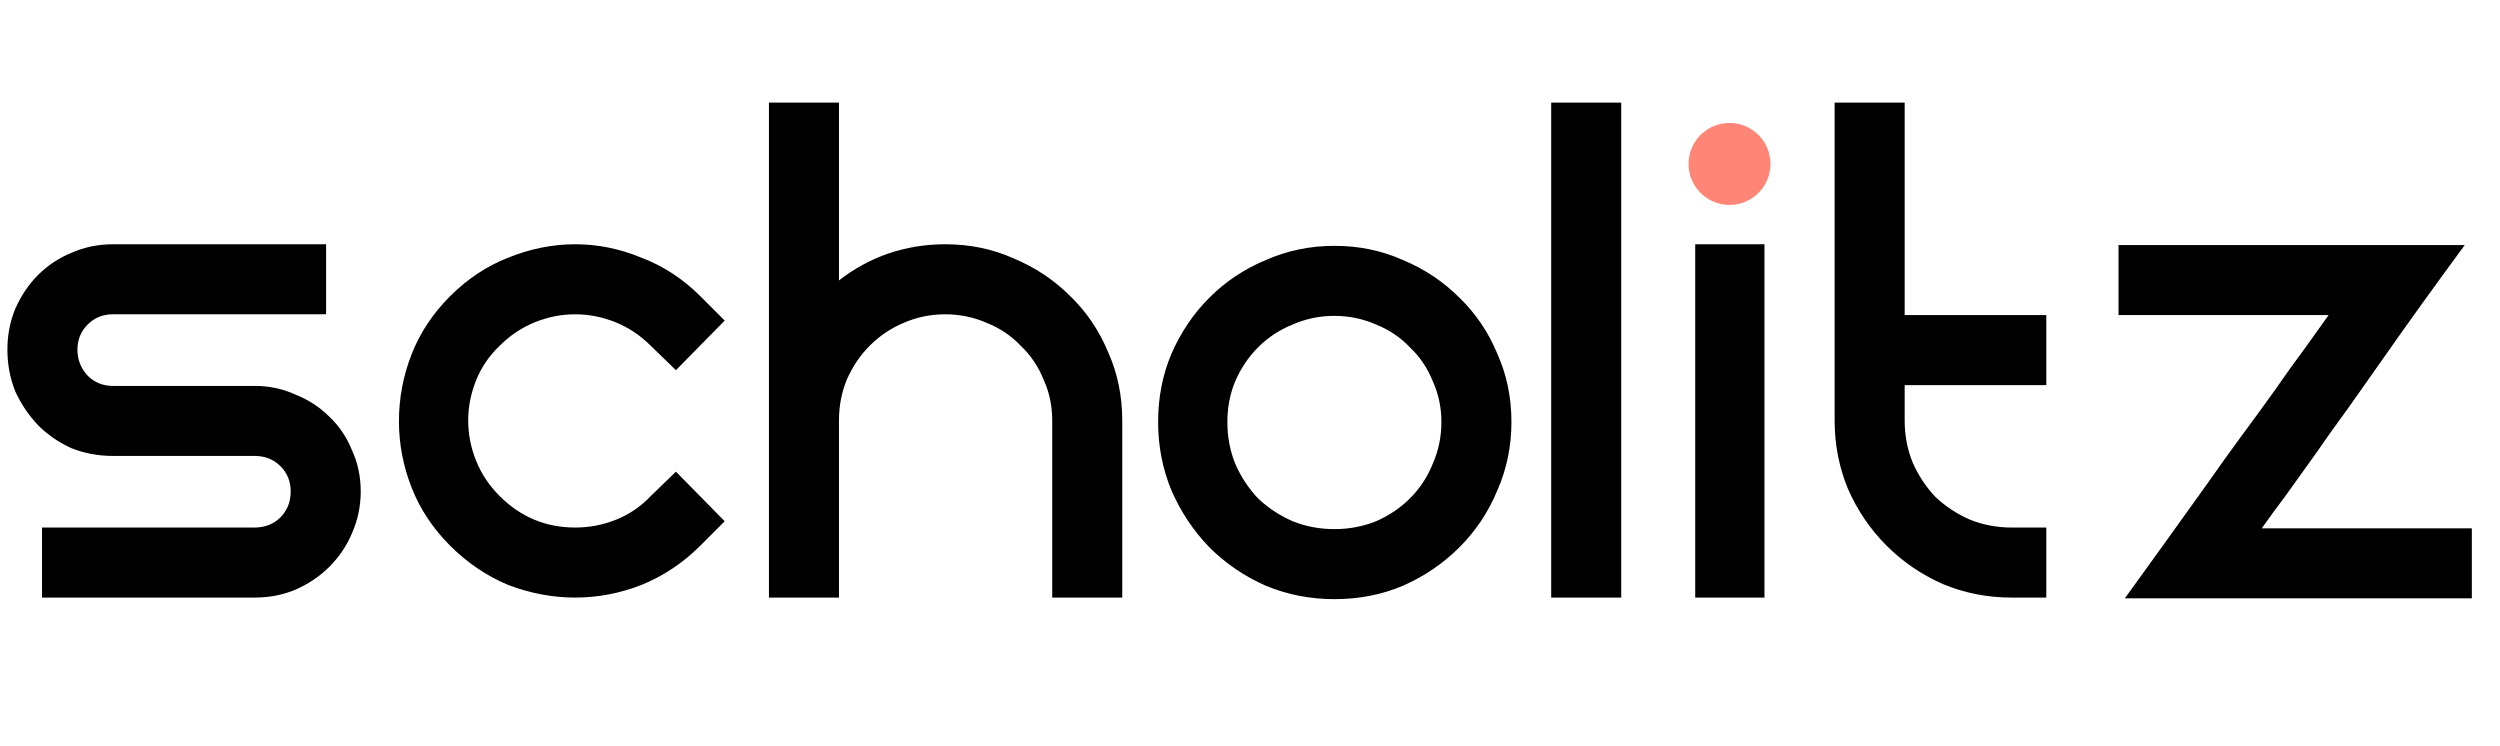 <svg width="305" height="91" viewBox="0 0 305 91" fill="none" xmlns="http://www.w3.org/2000/svg">
<path d="M39.784 29.8V38.344H13.768C12.552 38.344 11.528 38.76 10.696 39.592C9.864 40.424 9.448 41.448 9.448 42.664C9.448 43.88 9.864 44.936 10.696 45.832C11.528 46.664 12.552 47.08 13.768 47.08H31.048C32.84 47.08 34.504 47.432 36.04 48.136C37.64 48.776 39.016 49.672 40.168 50.824C41.384 51.976 42.312 53.352 42.952 54.952C43.656 56.488 44.008 58.152 44.008 59.944C44.008 61.736 43.656 63.432 42.952 65.032C42.312 66.568 41.384 67.944 40.168 69.16C39.016 70.312 37.64 71.24 36.04 71.944C34.504 72.584 32.84 72.904 31.048 72.904H5.128V64.36H31.048C32.328 64.36 33.384 63.944 34.216 63.112C35.048 62.28 35.464 61.224 35.464 59.944C35.464 58.728 35.048 57.704 34.216 56.872C33.384 56.04 32.328 55.624 31.048 55.624H13.768C11.976 55.624 10.28 55.304 8.68 54.664C7.144 53.96 5.8 53.032 4.648 51.88C3.496 50.664 2.568 49.288 1.864 47.752C1.224 46.152 0.904 44.456 0.904 42.664C0.904 40.872 1.224 39.208 1.864 37.672C2.568 36.072 3.496 34.696 4.648 33.544C5.8 32.392 7.144 31.496 8.68 30.856C10.28 30.152 11.976 29.8 13.768 29.8H39.784ZM54.912 36.136C57.024 34.024 59.392 32.456 62.016 31.432C64.704 30.344 67.424 29.8 70.176 29.8C72.928 29.8 75.616 30.344 78.24 31.432C80.928 32.456 83.328 34.024 85.44 36.136L88.416 39.112L82.464 45.16L79.392 42.184C78.112 40.904 76.672 39.944 75.072 39.304C73.472 38.664 71.84 38.344 70.176 38.344C68.512 38.344 66.88 38.664 65.28 39.304C63.68 39.944 62.24 40.904 60.96 42.184C59.68 43.4 58.72 44.808 58.08 46.408C57.44 48.008 57.12 49.64 57.12 51.304C57.12 52.968 57.44 54.6 58.08 56.2C58.72 57.8 59.68 59.24 60.96 60.52C63.52 63.08 66.592 64.36 70.176 64.36C71.904 64.36 73.568 64.04 75.168 63.4C76.768 62.76 78.176 61.8 79.392 60.52L82.464 57.544L88.416 63.592L85.44 66.568C83.328 68.68 80.928 70.28 78.24 71.368C75.616 72.392 72.928 72.904 70.176 72.904C67.424 72.904 64.704 72.392 62.016 71.368C59.392 70.28 57.024 68.68 54.912 66.568C52.8 64.456 51.232 62.088 50.208 59.464C49.184 56.84 48.672 54.152 48.672 51.4C48.672 48.584 49.184 45.864 50.208 43.24C51.232 40.616 52.8 38.248 54.912 36.136ZM115.315 29.8C118.323 29.8 121.107 30.376 123.667 31.528C126.291 32.616 128.595 34.152 130.579 36.136C132.563 38.056 134.099 40.328 135.187 42.952C136.339 45.512 136.915 48.296 136.915 51.304V72.904H128.371V51.304C128.371 49.512 128.019 47.848 127.315 46.312C126.675 44.712 125.747 43.336 124.531 42.184C123.379 40.968 122.003 40.04 120.403 39.4C118.803 38.696 117.107 38.344 115.315 38.344C113.523 38.344 111.827 38.696 110.227 39.4C108.691 40.04 107.315 40.968 106.099 42.184C104.947 43.336 104.019 44.712 103.315 46.312C102.675 47.848 102.355 49.512 102.355 51.304V72.904H93.811V12.52H102.355V34.216C104.147 32.808 106.131 31.72 108.307 30.952C110.547 30.184 112.883 29.8 115.315 29.8ZM141.291 51.496C141.291 48.488 141.835 45.704 142.923 43.144C144.075 40.52 145.611 38.248 147.531 36.328C149.515 34.344 151.819 32.808 154.443 31.72C157.067 30.568 159.851 29.992 162.795 29.992C165.803 29.992 168.587 30.568 171.147 31.72C173.771 32.808 176.075 34.344 178.059 36.328C180.043 38.248 181.579 40.52 182.667 43.144C183.819 45.704 184.395 48.488 184.395 51.496C184.395 54.44 183.819 57.224 182.667 59.848C181.579 62.472 180.043 64.776 178.059 66.76C176.075 68.744 173.771 70.312 171.147 71.464C168.587 72.552 165.803 73.096 162.795 73.096C159.851 73.096 157.067 72.552 154.443 71.464C151.819 70.312 149.515 68.744 147.531 66.76C145.611 64.776 144.075 62.472 142.923 59.848C141.835 57.224 141.291 54.44 141.291 51.496ZM149.739 51.496C149.739 53.288 150.059 54.984 150.699 56.584C151.403 58.184 152.331 59.592 153.483 60.808C154.699 61.96 156.107 62.888 157.707 63.592C159.307 64.232 161.003 64.552 162.795 64.552C164.587 64.552 166.283 64.232 167.883 63.592C169.483 62.888 170.859 61.96 172.011 60.808C173.227 59.592 174.155 58.184 174.795 56.584C175.499 54.984 175.851 53.288 175.851 51.496C175.851 49.704 175.499 48.04 174.795 46.504C174.155 44.904 173.227 43.528 172.011 42.376C170.859 41.16 169.483 40.232 167.883 39.592C166.283 38.888 164.587 38.536 162.795 38.536C161.003 38.536 159.307 38.888 157.707 39.592C156.107 40.232 154.699 41.16 153.483 42.376C152.331 43.528 151.403 44.904 150.699 46.504C150.059 48.04 149.739 49.704 149.739 51.496ZM189.245 12.52H197.789V72.904H189.245V12.52ZM206.817 29.8H215.265V72.904H206.817V29.8ZM249.649 64.36V72.904H245.425C242.481 72.904 239.697 72.36 237.073 71.272C234.449 70.12 232.145 68.552 230.161 66.568C228.177 64.584 226.609 62.28 225.457 59.656C224.369 57.032 223.825 54.248 223.825 51.304V12.52H232.369V38.44H249.649V46.984H232.369V51.304C232.369 53.096 232.689 54.792 233.329 56.392C234.033 57.992 234.961 59.4 236.113 60.616C237.329 61.768 238.737 62.696 240.337 63.4C241.937 64.04 243.633 64.36 245.425 64.36H249.649ZM300.7 29.896C297.116 34.76 293.756 39.432 290.62 43.912C289.276 45.832 287.9 47.784 286.492 49.768C285.084 51.688 283.74 53.576 282.46 55.432C281.18 57.224 279.964 58.92 278.812 60.52C277.66 62.056 276.7 63.368 275.932 64.456H301.564V73H259.228C262.748 68.136 266.108 63.464 269.308 58.984C270.652 57.064 272.028 55.144 273.436 53.224C274.908 51.24 276.284 49.352 277.564 47.56C278.844 45.704 280.06 44.008 281.212 42.472C282.364 40.872 283.324 39.528 284.092 38.44H258.46V29.896H300.7Z" fill="black"/>
<path d="M216 20C216 22.761 213.761 25 211 25C208.239 25 206 22.761 206 20C206 17.239 208.239 15 211 15C213.761 15 216 17.239 216 20Z" fill="#FF8577"/>
</svg>
